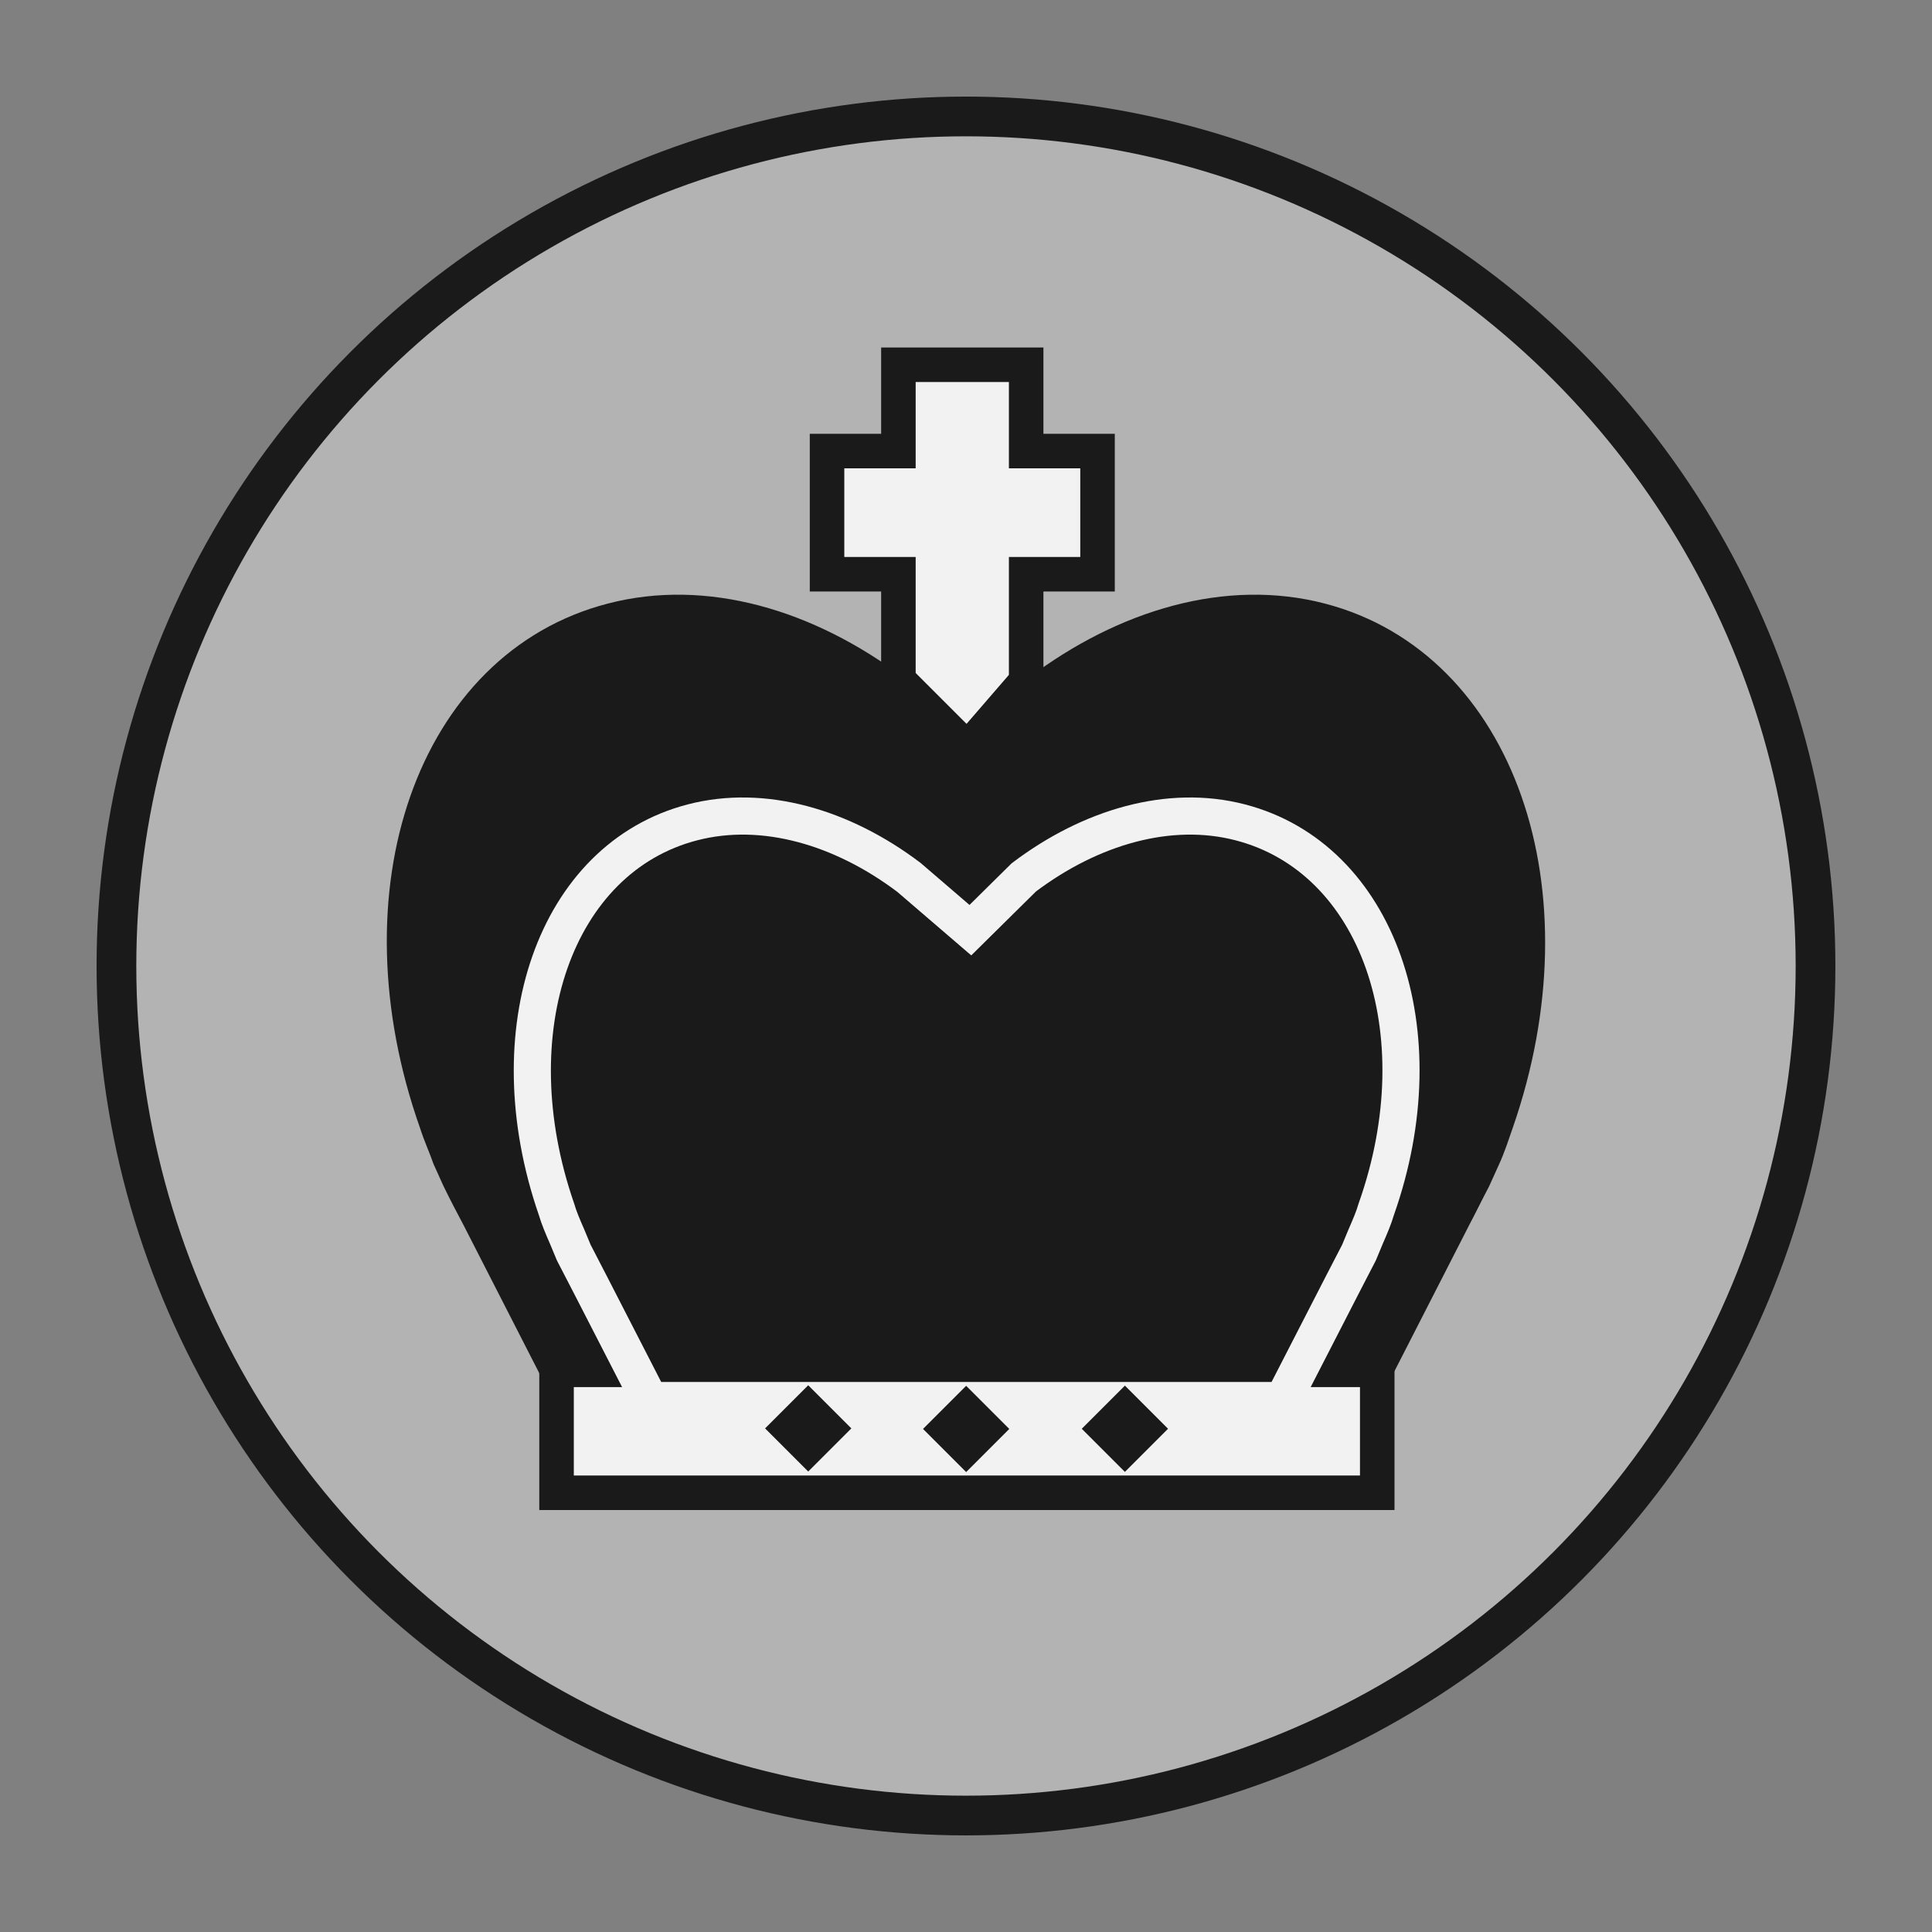 <?xml version="1.0" encoding="UTF-8" standalone="no"?>
<!-- Generator: Adobe Illustrator 18.0.0, SVG Export Plug-In . SVG Version: 6.00 Build 0)  -->

<svg
   version="1.1"
   id="Ebene_1"
   x="0px"
   y="0px"
   viewBox="-8.392 -8.392 167.847 167.847"
   enable-background="new 0 0 590 595"
   xml:space="preserve"
   inkscape:version="1.2.2 (b0a8486541, 2022-12-01)"
   sodipodi:docname="black_king.svg"
   width="4.263cm"
   height="4.263cm"
   xmlns:inkscape="http://www.inkscape.org/namespaces/inkscape"
   xmlns:sodipodi="http://sodipodi.sourceforge.net/DTD/sodipodi-0.dtd"
   xmlns="http://www.w3.org/2000/svg"
   xmlns:svg="http://www.w3.org/2000/svg"
   xmlns:rdf="http://www.w3.org/1999/02/22-rdf-syntax-ns#"
   xmlns:cc="http://creativecommons.org/ns#"
   xmlns:dc="http://purl.org/dc/elements/1.1/"><rect x="-8.392" y="-8.392" width="167.847" height="167.847" fill="#808080" stroke="none"/><defs
     id="defs221" /><sodipodi:namedview
     pagecolor="#ffffff"
     bordercolor="#666666"
     borderopacity="1"
     objecttolerance="10"
     gridtolerance="10"
     guidetolerance="10"
     inkscape:pageopacity="0"
     inkscape:pageshadow="2"
     inkscape:window-width="1920"
     inkscape:window-height="1022"
     id="namedview219"
     showgrid="false"
     inkscape:zoom="5.1262218"
     inkscape:cx="80.468621"
     inkscape:cy="80.566159"
     inkscape:window-x="0"
     inkscape:window-y="0"
     inkscape:window-maximized="1"
     inkscape:current-layer="Ebene_1"
     inkscape:snap-bbox="false"
     fit-margin-top="0"
     fit-margin-left="0"
     fit-margin-right="0"
     fit-margin-bottom="0"
     units="cm"
     showguides="true"
     inkscape:showpageshadow="2"
     inkscape:pagecheckerboard="0"
     inkscape:deskcolor="#d1d1d1"
     inkscape:document-units="cm" /><g
     id="black_king"
     transform="translate(-269.735,-134.165)"><circle
       style="color:#000000;display:inline;overflow:visible;visibility:visible;opacity:1;fill:#b3b3b3;fill-opacity:1;fill-rule:nonzero;stroke:#1a1a1a;stroke-width:3.45;stroke-linecap:round;stroke-linejoin:miter;stroke-miterlimit:10;stroke-dasharray:none;stroke-dashoffset:0;stroke-opacity:1;marker:none;enable-background:accumulate"
       id="circle4382"
       cx="345.265"
       cy="209.696"
       r="73.806" /><g
       transform="translate(-24.113,-26.764)"
       id="g4452"><path
         style="fill:#f2f2f2;fill-opacity:1;stroke:#1a1a1a;stroke-width:3;stroke-miterlimit:10;stroke-opacity:1"
         inkscape:connector-curvature="0"
         id="path189"
         d="m 363.707,211.825 5.8,5.8 5.1,-5.9 c 0,0 0,0 0,0 v -9.3 h 6.2 v -10.7 h -6.2 v -7.5 h -5.5 -0.1 -5.5 v 7.5 h -6.2 v 10.7 h 6.2 v 9.4 z"
         stroke-miterlimit="10" /><polygon
         style="fill:#f2f2f2;fill-opacity:1;stroke:#1a1a1a;stroke-width:3;stroke-miterlimit:10;stroke-opacity:1"
         id="polygon191"
         points="343.8,274.8 308.2,274.8 308.2,264.1 313.3,264.1 374.4,264.1 379.5,264.1 379.5,274.8 343.9,274.8 "
         stroke-miterlimit="10"
         transform="translate(25.607,7.425)" /><path
         style="fill:#1a1a1a;fill-opacity:1;stroke:#1a1a1a;stroke-width:3.226;stroke-miterlimit:10;stroke-opacity:1"
         inkscape:connector-curvature="0"
         id="path193"
         d="m 404.915,271.421 6.729,-13.156 c 0.58,-1.096 1.16,-2.292 1.74,-3.389 l 0.812,-1.794 c 0.464,-0.997 0.812,-2.093 1.16,-3.09 6.961,-20.034 0.116,-39.469 -15.199,-43.456 -8.006,-2.093 -16.823,0.498 -24.365,6.18 l -5.917,5.881 -6.845,-5.881 c -7.542,-5.681 -16.359,-8.273 -24.365,-6.18 -15.431,3.987 -22.277,23.422 -15.199,43.456 0.348,1.096 0.812,2.093 1.16,3.09 l 0.812,1.794 c 0.58,1.196 1.16,2.292 1.74,3.389 l 6.729,13.156 z"
         stroke-miterlimit="10" /><path
         style="fill:#1a1a1a;fill-opacity:1;stroke:#f2f2f2;stroke-width:3.226;stroke-miterlimit:10;stroke-opacity:1"
         inkscape:connector-curvature="0"
         id="path195"
         d="m 396.91,274.212 5.221,-10.166 c 0.464,-0.897 0.928,-1.794 1.392,-2.691 l 0.58,-1.395 c 0.348,-0.797 0.696,-1.595 0.928,-2.392 5.453,-15.449 0.116,-30.499 -11.834,-33.589 -6.149,-1.595 -12.995,0.399 -18.796,4.784 l -4.641,4.585 -5.337,-4.585 c -5.801,-4.385 -12.647,-6.379 -18.796,-4.784 -11.95,3.09 -17.171,18.14 -11.834,33.589 0.232,0.797 0.58,1.595 0.928,2.392 l 0.58,1.395 c 0.464,0.897 0.928,1.794 1.392,2.691 l 5.221,10.166 z"
         stroke-miterlimit="10" /><rect
         id="rect197"
         height="5.3"
         width="5.3"
         transform="rotate(-45)"
         y="444.456"
         x="53.24"
         style="fill:#1a1a1a;fill-opacity:1" /><rect
         id="rect199"
         height="5.3"
         width="5.3"
         transform="rotate(-45)"
         y="454.192"
         x="62.908"
         style="fill:#1a1a1a;fill-opacity:1" /><rect
         id="rect201"
         height="5.3"
         width="5.3"
         transform="rotate(-45)"
         y="463.933"
         x="72.671"
         style="fill:#1a1a1a;fill-opacity:1" /></g></g></svg>
